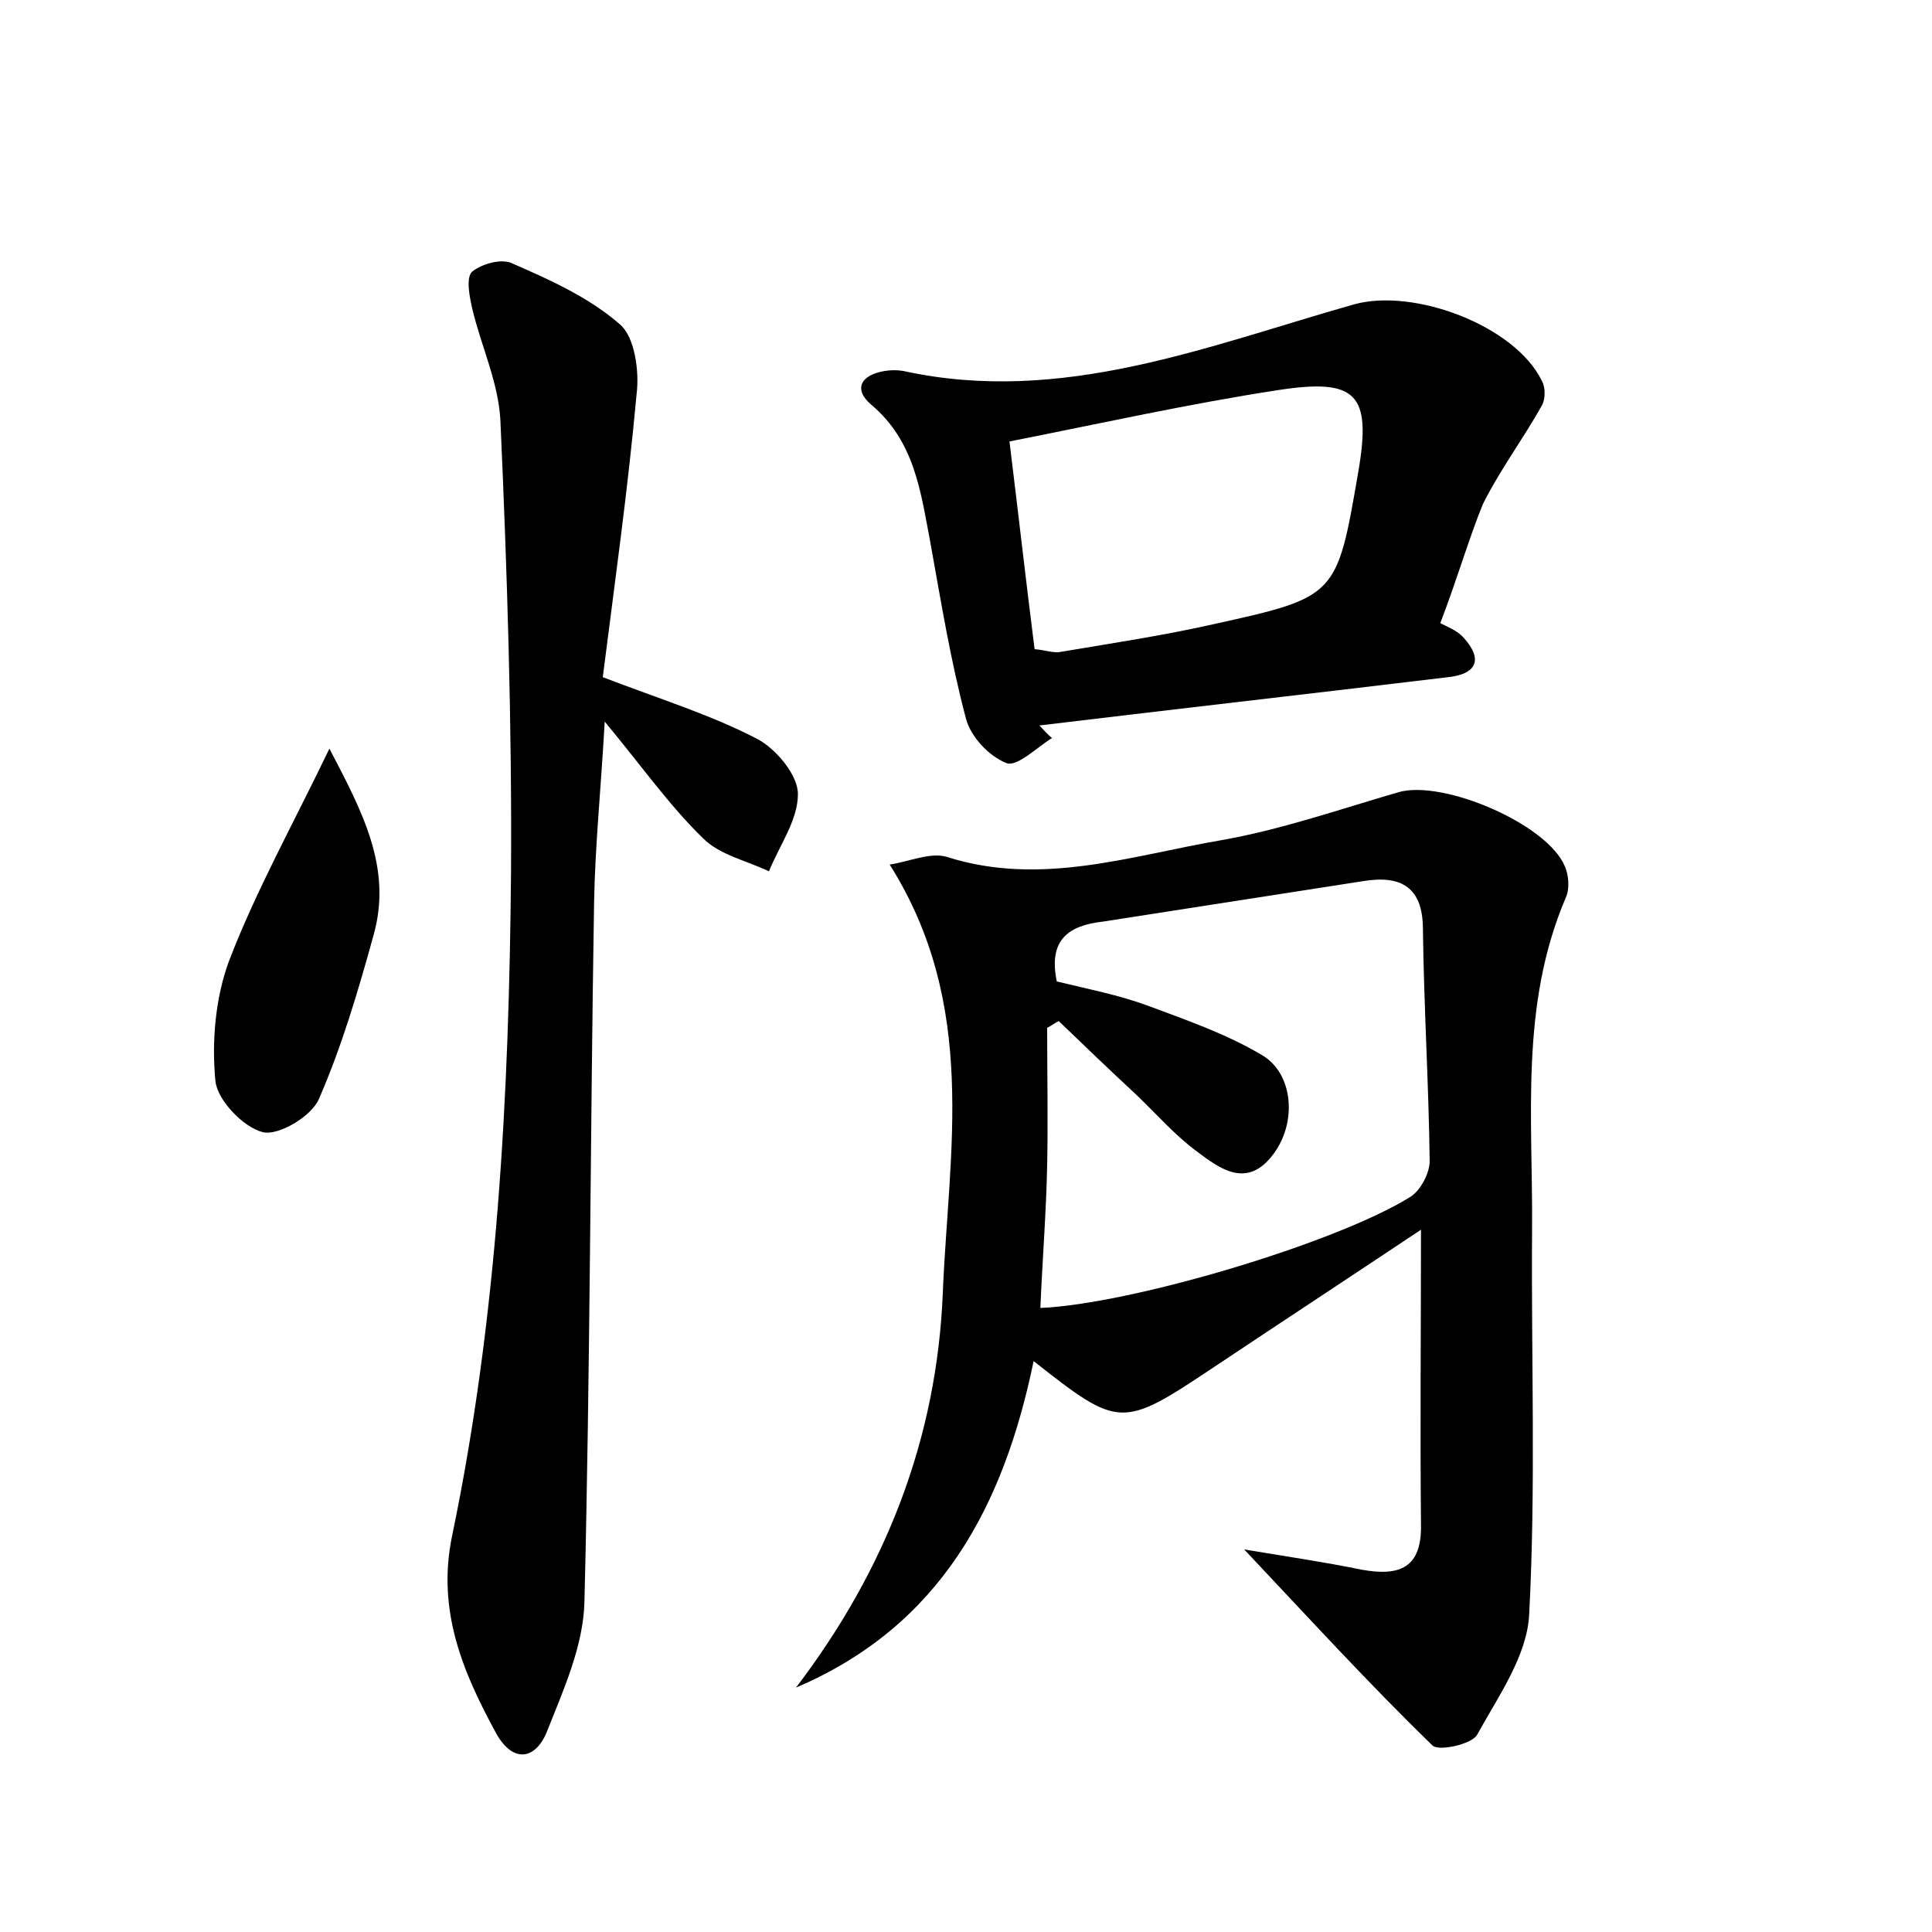 <?xml version="1.0" encoding="utf-8"?>
<!-- Generator: Adobe Illustrator 22.0.0, SVG Export Plug-In . SVG Version: 6.00 Build 0)  -->
<svg version="1.1" id="图层_1" xmlns="http://www.w3.org/2000/svg" xmlns:xlink="http://www.w3.org/1999/xlink" x="0px" y="0px"
	 viewBox="0 0 200 200" style="enable-background:new 0 0 200 200;" xml:space="preserve">
<style type="text/css">
	.st0{fill:#FFFFFF;}
</style>
<g>
	
	<path d="M128.8,160.4c4.2,0.7,8.3,1.3,12.2,2.1c3.9,0.7,6.2-0.2,6.1-4.7c-0.1-10.2,0-20.3,0-30.5c-6.9,4.6-14.2,9.4-21.4,14.2
		c-9.6,6.4-9.8,6.4-18.7-0.6c-3.1,15-9.6,27.4-24.6,33.8c9.3-12.2,14.6-25.8,15.2-40.9c0.6-14.6,3.7-29.7-5.5-44.3
		c2-0.3,4.2-1.3,5.9-0.8c9.7,3.1,19-0.1,28.3-1.7c6.3-1.1,12.3-3.2,18.5-5c4.6-1.3,15.4,3.3,17.2,7.7c0.4,0.9,0.5,2.3,0.1,3.2
		c-4.8,11.2-3.4,22.9-3.5,34.5c-0.1,13.2,0.4,26.5-0.3,39.7c-0.2,4.3-3.2,8.5-5.4,12.5c-0.6,1-4,1.7-4.6,1.1
		C141.7,174.3,135.5,167.5,128.8,160.4z M109.4,101.6c3.3,0.8,6.4,1.4,9.4,2.5c4,1.5,8.1,2.9,11.8,5.1c3.3,1.9,3.7,7,1.2,10.3
		c-2.7,3.6-5.5,1.5-7.9-0.3c-2.3-1.7-4.2-3.9-6.3-5.9c-2.7-2.5-5.4-5.1-8-7.6c-0.4,0.2-0.8,0.5-1.2,0.7c0,4.8,0.1,9.5,0,14.3
		c-0.1,4.9-0.5,9.8-0.7,14.7c9.4-0.4,30.6-6.7,38.3-11.5c1.1-0.7,2-2.5,2-3.7c-0.1-8-0.6-16-0.7-24c0-4.4-2.3-5.6-6.1-5
		c-9,1.4-18,2.8-27,4.2C110.6,95.8,108.5,97.3,109.4,101.6z"/>
	<path d="M62.4,70.1c6,2.3,11.2,3.9,16,6.4c1.9,1,4.2,3.7,4.2,5.7c0,2.7-1.9,5.3-3,8c-2.3-1.1-5.1-1.7-6.8-3.4
		c-3.5-3.4-6.3-7.4-10.2-12.1c-0.4,7.1-1,12.9-1.1,18.7c-0.4,24.1-0.4,48.3-1,72.4c-0.1,4.6-2.2,9.2-3.9,13.5
		c-1.2,2.9-3.5,3.2-5.2,0.2c-3.5-6.4-6.2-12.8-4.6-20.5c4.7-22.6,5.9-45.6,6.1-68.6c0.1-15.6-0.4-31.3-1.1-46.9
		c-0.2-3.9-2-7.7-2.9-11.5c-0.3-1.3-0.7-3.3,0-3.9c1-0.8,3.1-1.4,4.2-0.8C57,29,61,30.8,64.2,33.6c1.5,1.3,2,4.8,1.7,7.2
		C65,50.7,63.6,60.6,62.4,70.1z"/>
	<path d="M149.1,64.5c0.5,0.3,1.7,0.7,2.4,1.5c2.1,2.3,1.3,3.8-1.6,4.1c-14.1,1.7-28.2,3.3-42.3,5c0.4,0.4,0.8,0.9,1.3,1.3
		c-1.6,1-3.6,3-4.7,2.6c-1.8-0.7-3.7-2.7-4.2-4.6c-1.6-6-2.6-12.2-3.7-18.3c-1-5.2-1.6-10.4-6.1-14.2c-1.9-1.6-1.1-3.1,1.4-3.5
		c0.6-0.1,1.3-0.1,1.9,0c16.4,3.6,31.5-2.6,46.7-6.9c6.2-1.7,16.6,2.2,19.4,7.9c0.4,0.7,0.4,1.9,0,2.6c-1.9,3.4-4.3,6.6-6.1,10.2
		C152,55.9,150.9,59.8,149.1,64.5z M107.1,67.2c1.1,0.1,1.9,0.4,2.6,0.3c5.3-0.9,10.7-1.7,16-2.9c12.7-2.8,12.7-2.9,14.9-15.7
		c1.4-8.1-0.1-9.8-8.4-8.5c-9.1,1.4-18.1,3.4-27.7,5.3C105.4,53,106.2,60.1,107.1,67.2z"/>
	<path d="M34.1,77.5c3.4,6.5,6.5,12.3,4.6,19.2c-1.6,5.8-3.3,11.6-5.7,17.1c-0.8,1.8-4.2,3.8-5.8,3.4c-2-0.5-4.7-3.3-4.9-5.3
		c-0.4-4.1,0-8.6,1.4-12.4C26.5,92.2,30.3,85.4,34.1,77.5z"/>
	
	
</g>
</svg>
